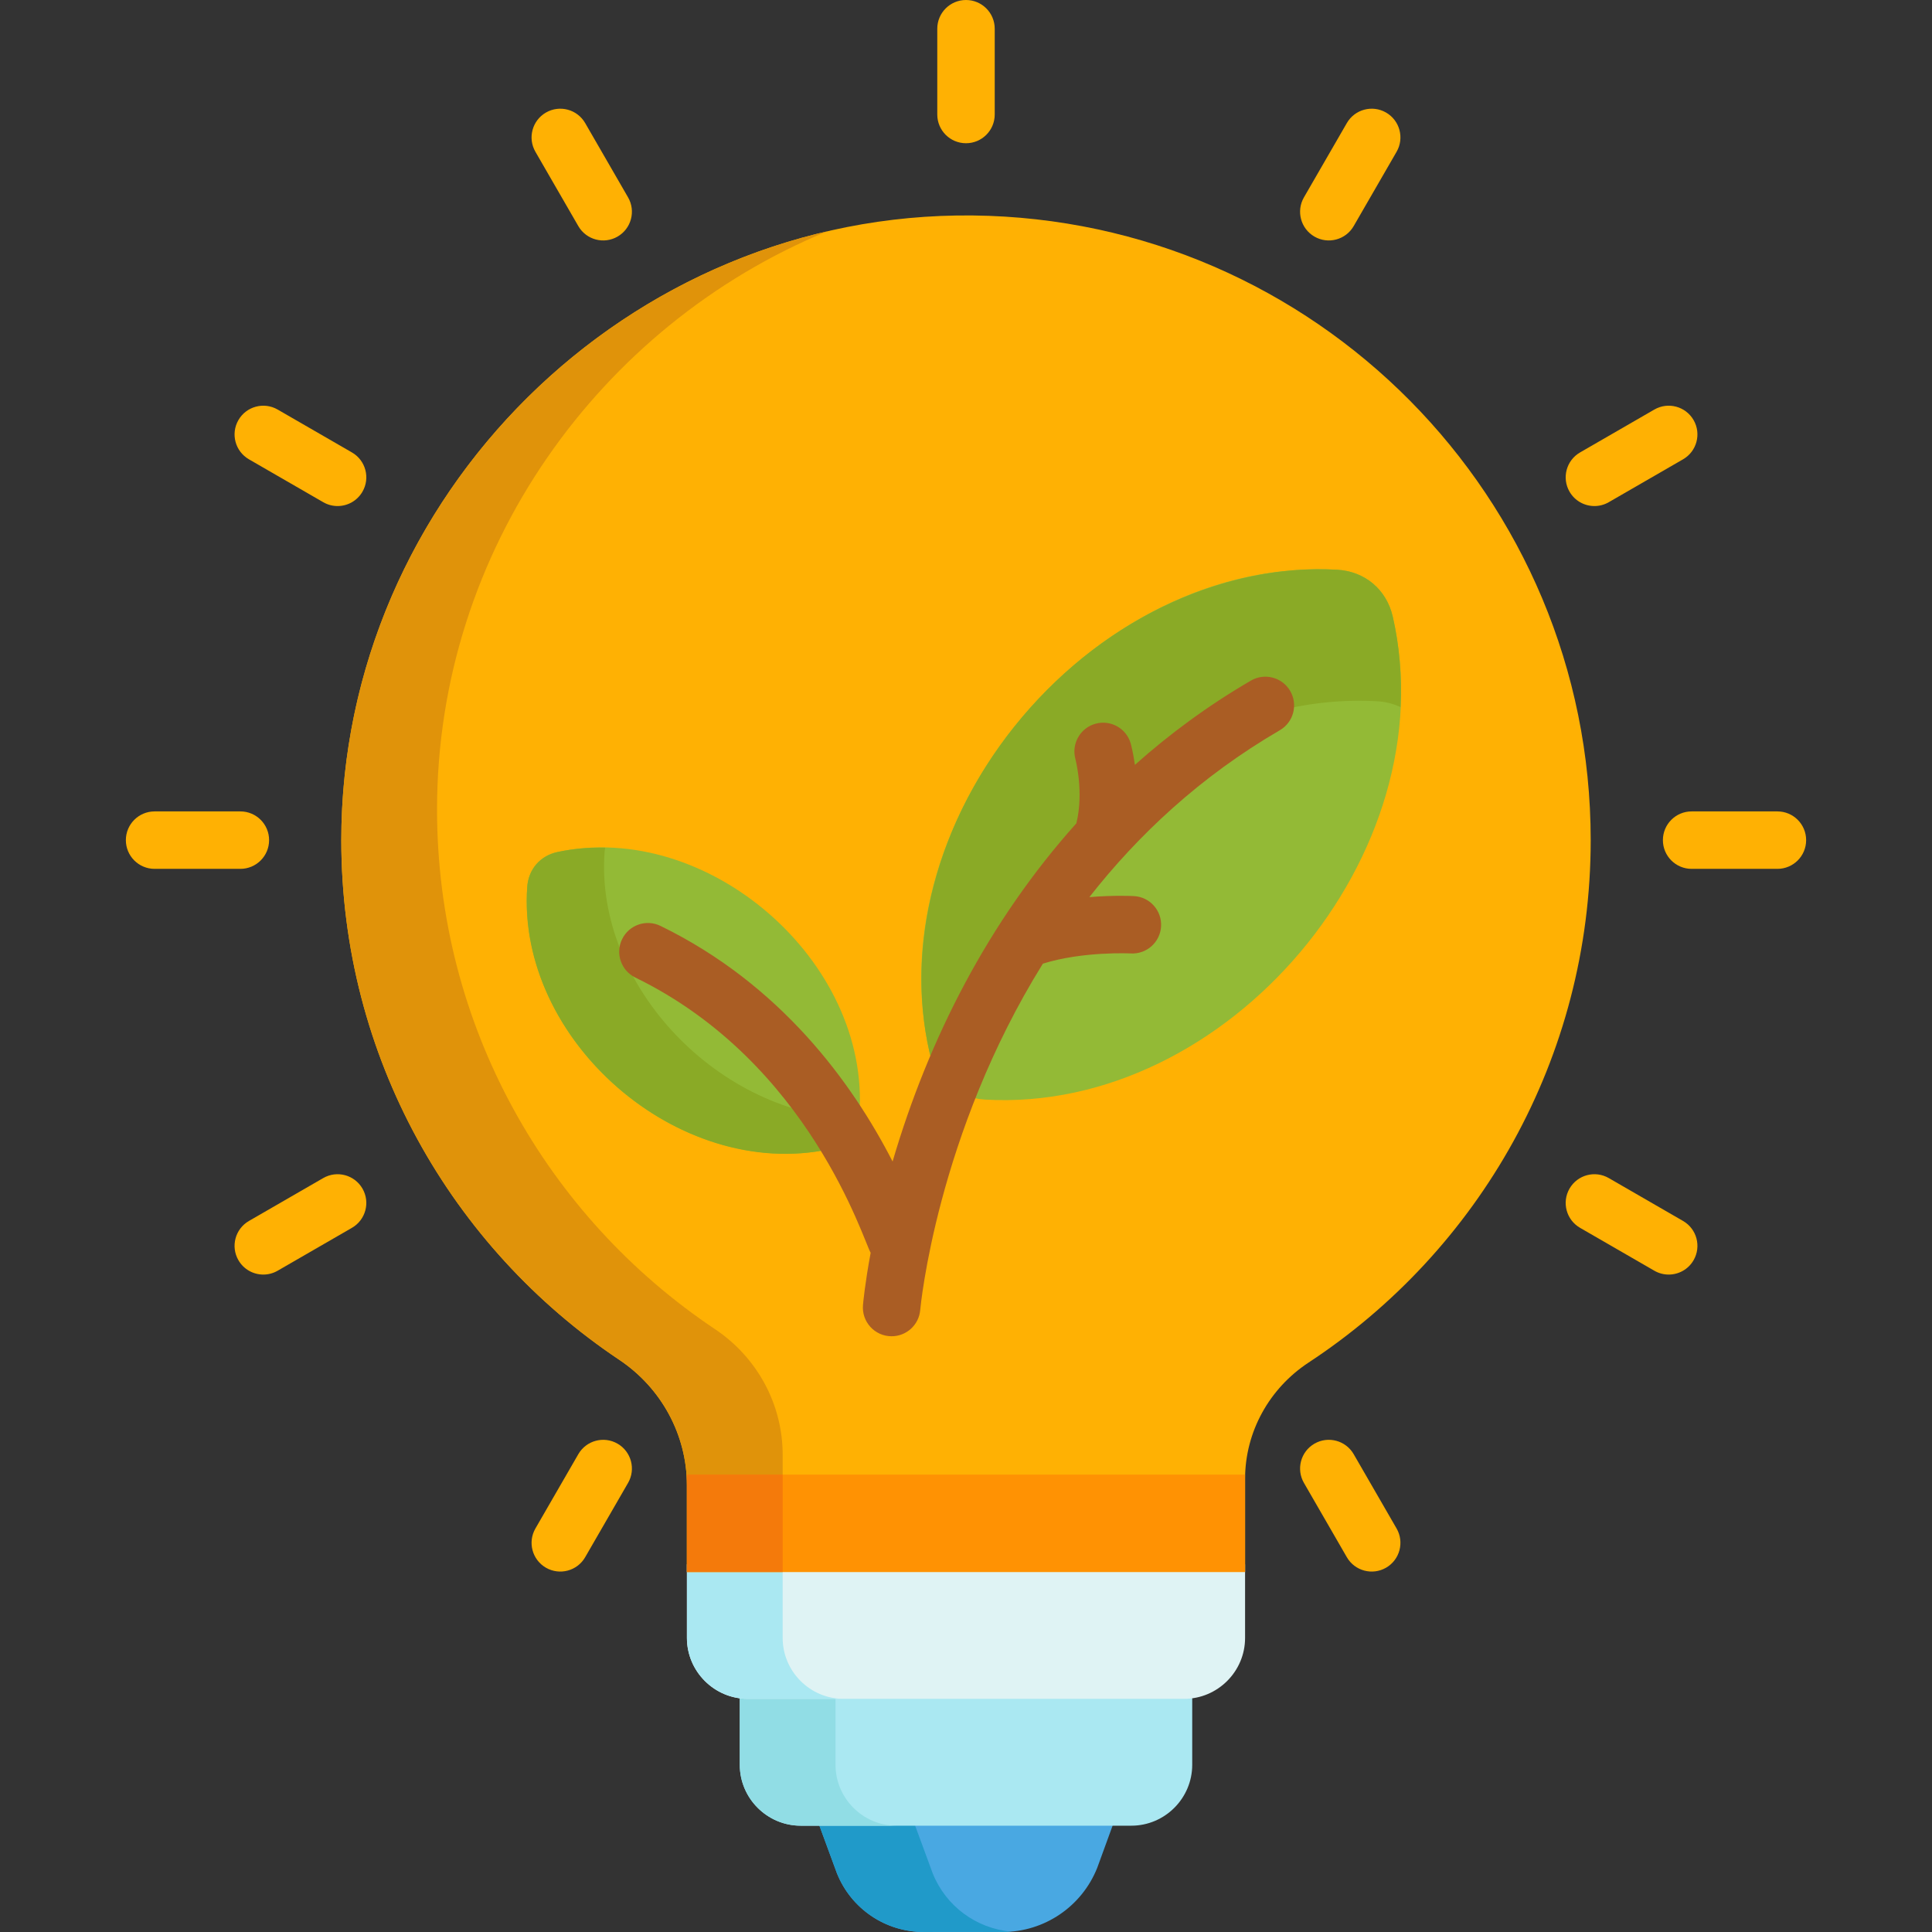 <?xml version="1.0" encoding="iso-8859-1"?>
<!-- Generator: Adobe Illustrator 19.0.0, SVG Export Plug-In . SVG Version: 6.00 Build 0)  -->
<svg version="1.1" id="Capa_1" xmlns="http://www.w3.org/2000/svg" xmlns:xlink="http://www.w3.org/1999/xlink" x="0px" y="0px"
	 viewBox="0 0 512 512" style="enable-background:new 0 0 512 512;" xml:space="preserve">
<rect x="0" y="0" width="512" height="512" fill="#333333" stroke="none"/>
<path style="fill:#49A8E2;" d="M216.78,482.812l5.005,13.597c3.744,9.41,12.847,15.586,22.975,15.586h20.949
	c11.052,0,20.987-6.74,25.072-17.009l4.439-12.174C277.934,482.812,234.138,482.812,216.78,482.812z"/>
<path style="fill:#209AC9;" d="M247.158,496.409l-5.005-13.597c-9.349,0-16.015,0-25.373,0l5.005,13.597
	c3.744,9.41,12.848,15.586,22.975,15.586c21.732-0.038,21.01,0.084,23.219-0.102C258.732,511.087,250.634,505.146,247.158,496.409z"
	/>
<path style="fill:#AAE8F2;" d="M196.049,447.165c0,6.838,0,13.666,0,20.526c0,8.875,7.261,16.136,16.136,16.136h87.63
	c8.875,0,16.136-7.261,16.136-16.136v-1.345v-19.181C303.91,447.165,213.133,447.165,196.049,447.165z"/>
<path style="fill:#91DDE5;" d="M221.422,467.691c0-6.86,0-13.688,0-20.526c-8.773,0-16.582,0-25.373,0c0,6.838,0,13.666,0,20.526
	c0,8.875,7.261,16.136,16.136,16.136h25.373C228.683,483.827,221.422,476.566,221.422,467.691z"/>
<path style="fill:#DFF3F4;" d="M182.042,414.562c0,5.9,0,10.583,0,19.511c0,8.875,7.261,16.136,16.136,16.136h115.644
	c8.875,0,16.136-7.261,16.136-16.136c0-5.612,0-10.554,0-19.511C314.324,414.562,200.305,414.562,182.042,414.562z"/>
<path style="fill:#AAE8F2;" d="M207.415,434.073c0-5.612,0-10.554,0-19.511c-8.773,0-16.582,0-25.373,0c0,5.9,0,10.583,0,19.511
	c0,8.875,7.261,16.136,16.136,16.136h25.373C214.676,450.21,207.415,442.948,207.415,434.073z"/>
<path style="fill:#FFB103;" d="M421.553,222.644c0-90.822-73.134-164.562-163.724-165.543
	C166.49,56.113,90.447,131.3,90.447,222.645c0,57.434,29.252,108.029,73.665,137.718c11.141,7.448,17.929,19.874,17.929,33.275
	v22.954h147.917v-24.647c0-12.483,6.412-24.008,16.844-30.863C391.824,331.495,421.553,280.544,421.553,222.644z"/>
<path style="fill:#E0930A;" d="M207.415,416.592v-31.074c0-13.401-6.788-25.827-17.929-33.275
	c-44.414-29.689-73.665-80.284-73.665-137.718c0-68.756,43.086-128.351,103.347-153.203
	c-73.17,16.994-128.721,83.252-128.72,161.322c0,57.434,29.252,108.029,73.665,137.718c11.141,7.448,17.929,19.874,17.929,33.275
	v22.954h25.373V416.592z"/>
<rect x="182.04" y="390.79" style="fill:#FF9203;" width="147.92" height="25.807"/>
<path style="fill:#F47A0B;" d="M182.042,390.786c0,4.454,0,15.737,0,25.807h25.373v-25.807H182.042z"/>
<path style="fill:#93BA36;" d="M369.095,163.405c-1.649-7.171-7.367-11.996-14.713-12.417
	c-64.265-3.677-122.454,65.255-108.024,128.002c1.649,7.171,7.367,11.996,14.713,12.417
	C325.335,295.083,383.524,226.151,369.095,163.405z"/>
<path style="fill:#8AAA26;" d="M364.986,185.843c2.222,0.127,4.291,0.663,6.147,1.539c0.4-8.228-0.273-16.302-2.038-23.977
	c-1.649-7.171-7.367-11.996-14.713-12.417c-28.958-1.657-60.748,12.074-83.54,39.081s-30.984,60.653-24.484,88.921
	c1.15,5.002,4.284,8.857,8.566,10.878C257.699,232.71,310.586,182.73,364.986,185.843z"/>
<g>
	<path style="fill:#FFB103;" d="M471.033,230.256h-22.735c-4.204,0-7.612-3.408-7.612-7.612s3.408-7.612,7.612-7.612h22.735
		c4.204,0,7.612,3.408,7.612,7.612C478.645,226.849,475.237,230.256,471.033,230.256z"/>
	<path style="fill:#FFB103;" d="M63.702,230.256H40.967c-4.204,0-7.612-3.408-7.612-7.612s3.408-7.612,7.612-7.612h22.735
		c4.204,0,7.612,3.408,7.612,7.612C71.314,226.849,67.906,230.256,63.702,230.256z"/>
	<path style="fill:#FFB103;" d="M422.542,134.108c-2.63,0-5.189-1.365-6.599-3.807c-2.102-3.64-0.854-8.296,2.786-10.398
		l19.689-11.367c3.64-2.1,8.296-0.855,10.398,2.786c2.102,3.64,0.854,8.296-2.786,10.398l-19.689,11.367
		C425.142,133.779,423.833,134.108,422.542,134.108z"/>
	<path style="fill:#FFB103;" d="M69.783,337.774c-2.63,0-5.189-1.365-6.599-3.807c-2.102-3.64-0.855-8.296,2.786-10.398
		l19.689-11.368c3.639-2.101,8.296-0.855,10.398,2.786c2.102,3.64,0.855,8.296-2.786,10.398l-19.689,11.368
		C72.384,337.445,71.074,337.774,69.783,337.774z"/>
	<path style="fill:#FFB103;" d="M348.343,62.701c-3.641-2.102-4.888-6.758-2.786-10.398l11.367-19.689
		c2.101-3.641,6.757-4.887,10.398-2.786c3.641,2.102,4.888,6.758,2.786,10.398l-11.367,19.689
		C356.633,63.567,351.974,64.797,348.343,62.701z"/>
	<path style="fill:#FFB103;" d="M144.678,415.461c-3.641-2.102-4.888-6.758-2.786-10.398l11.367-19.689
		c2.102-3.641,6.757-4.888,10.398-2.786c3.641,2.102,4.888,6.758,2.786,10.398l-11.367,19.689
		C152.967,416.326,148.309,417.556,144.678,415.461z"/>
	<path style="fill:#FFB103;" d="M256,37.958c-4.204,0-7.612-3.408-7.612-7.612V7.612C248.388,3.408,251.796,0,256,0
		c4.204,0,7.612,3.408,7.612,7.612v22.735C263.612,34.551,260.204,37.958,256,37.958z"/>
	<path style="fill:#FFB103;" d="M153.259,59.915l-11.367-19.689c-2.102-3.64-0.855-8.296,2.786-10.398
		c3.64-2.1,8.296-0.855,10.398,2.786l11.367,19.689c2.102,3.64,0.855,8.296-2.786,10.398
		C160.032,64.793,155.37,63.572,153.259,59.915z"/>
	<path style="fill:#FFB103;" d="M356.924,412.674l-11.367-19.689c-2.102-3.64-0.855-8.296,2.786-10.398
		c3.641-2.101,8.296-0.855,10.398,2.786l11.367,19.689c2.102,3.64,0.855,8.296-2.786,10.398
		C363.698,417.552,359.036,416.332,356.924,412.674z"/>
	<path style="fill:#FFB103;" d="M89.458,134.108c-1.291,0-2.6-0.329-3.799-1.021L65.97,121.72
		c-3.641-2.102-4.888-6.758-2.786-10.398c2.101-3.641,6.757-4.887,10.398-2.786l19.689,11.367c3.641,2.102,4.888,6.758,2.786,10.398
		C94.647,132.744,92.089,134.108,89.458,134.108z"/>
	<path style="fill:#FFB103;" d="M442.217,337.774c-1.291,0-2.6-0.329-3.799-1.021l-19.689-11.368
		c-3.641-2.102-4.888-6.758-2.786-10.398c2.102-3.641,6.757-4.888,10.398-2.786l19.689,11.368c3.641,2.102,4.888,6.758,2.786,10.398
		C447.407,336.41,444.848,337.774,442.217,337.774z"/>
</g>
<path style="fill:#93BA36;" d="M139.727,234.995c0.334-4.646,3.441-8.221,7.995-9.199c39.842-8.553,82.947,28.905,80.026,69.559
	c-0.334,4.646-3.441,8.221-7.995,9.199c-17.953,3.854-39.174-1.642-56.059-16.319C146.808,273.559,138.41,253.31,139.727,234.995z"
	/>
<path style="fill:#8AAA26;" d="M160.215,225.872c0.03-0.421,0.091-0.829,0.166-1.231c-4.327-0.088-8.58,0.28-12.659,1.156
	c-4.554,0.978-7.662,4.552-7.995,9.199c-2.921,40.645,40.175,78.113,80.026,69.559c4.142-0.889,7.08-3.93,7.83-7.968
	C190.616,295.836,157.669,261.305,160.215,225.872z"/>
<path style="fill:#AA5D24;" d="M341.917,183.113c-2.115-3.633-6.774-4.864-10.407-2.75c-11.51,6.698-21.705,14.272-30.751,22.34
	c-0.456-3.273-1.032-5.401-1.091-5.615c-1.121-4.04-5.294-6.4-9.34-5.291c-4.044,1.106-6.428,5.289-5.336,9.337
	c0.024,0.09,2.304,8.781,0.255,17.054c-23.196,25.886-39.151,57.053-48.7,89.623c-10.689-20.841-29.599-46.886-61.504-62.433
	c-3.779-1.843-8.336-0.273-10.177,3.509c-1.842,3.779-0.271,8.335,3.508,10.177c46.303,22.563,60.55,70.073,62.362,72.932
	c-1.54,8.283-1.997,13.395-2.037,13.876c-0.373,4.422,3.107,8.252,7.594,8.252c3.914,0,7.241-3,7.577-6.972
	c0.058-0.688,4.353-46.521,32.503-91.772c10.616-3.324,23.18-2.712,23.316-2.703c4.197,0.225,7.78-2.985,8.012-7.181
	c0.232-4.197-2.982-7.788-7.18-8.02c-0.378-0.022-5.251-0.27-11.829,0.273c12.867-16.418,29.355-31.936,50.476-44.227
	C342.799,191.407,344.031,186.746,341.917,183.113z"/>
<g>
</g>
<g>
</g>
<g>
</g>
<g>
</g>
<g>
</g>
<g>
</g>
<g>
</g>
<g>
</g>
<g>
</g>
<g>
</g>
<g>
</g>
<g>
</g>
<g>
</g>
<g>
</g>
<g>
</g>
</svg>
